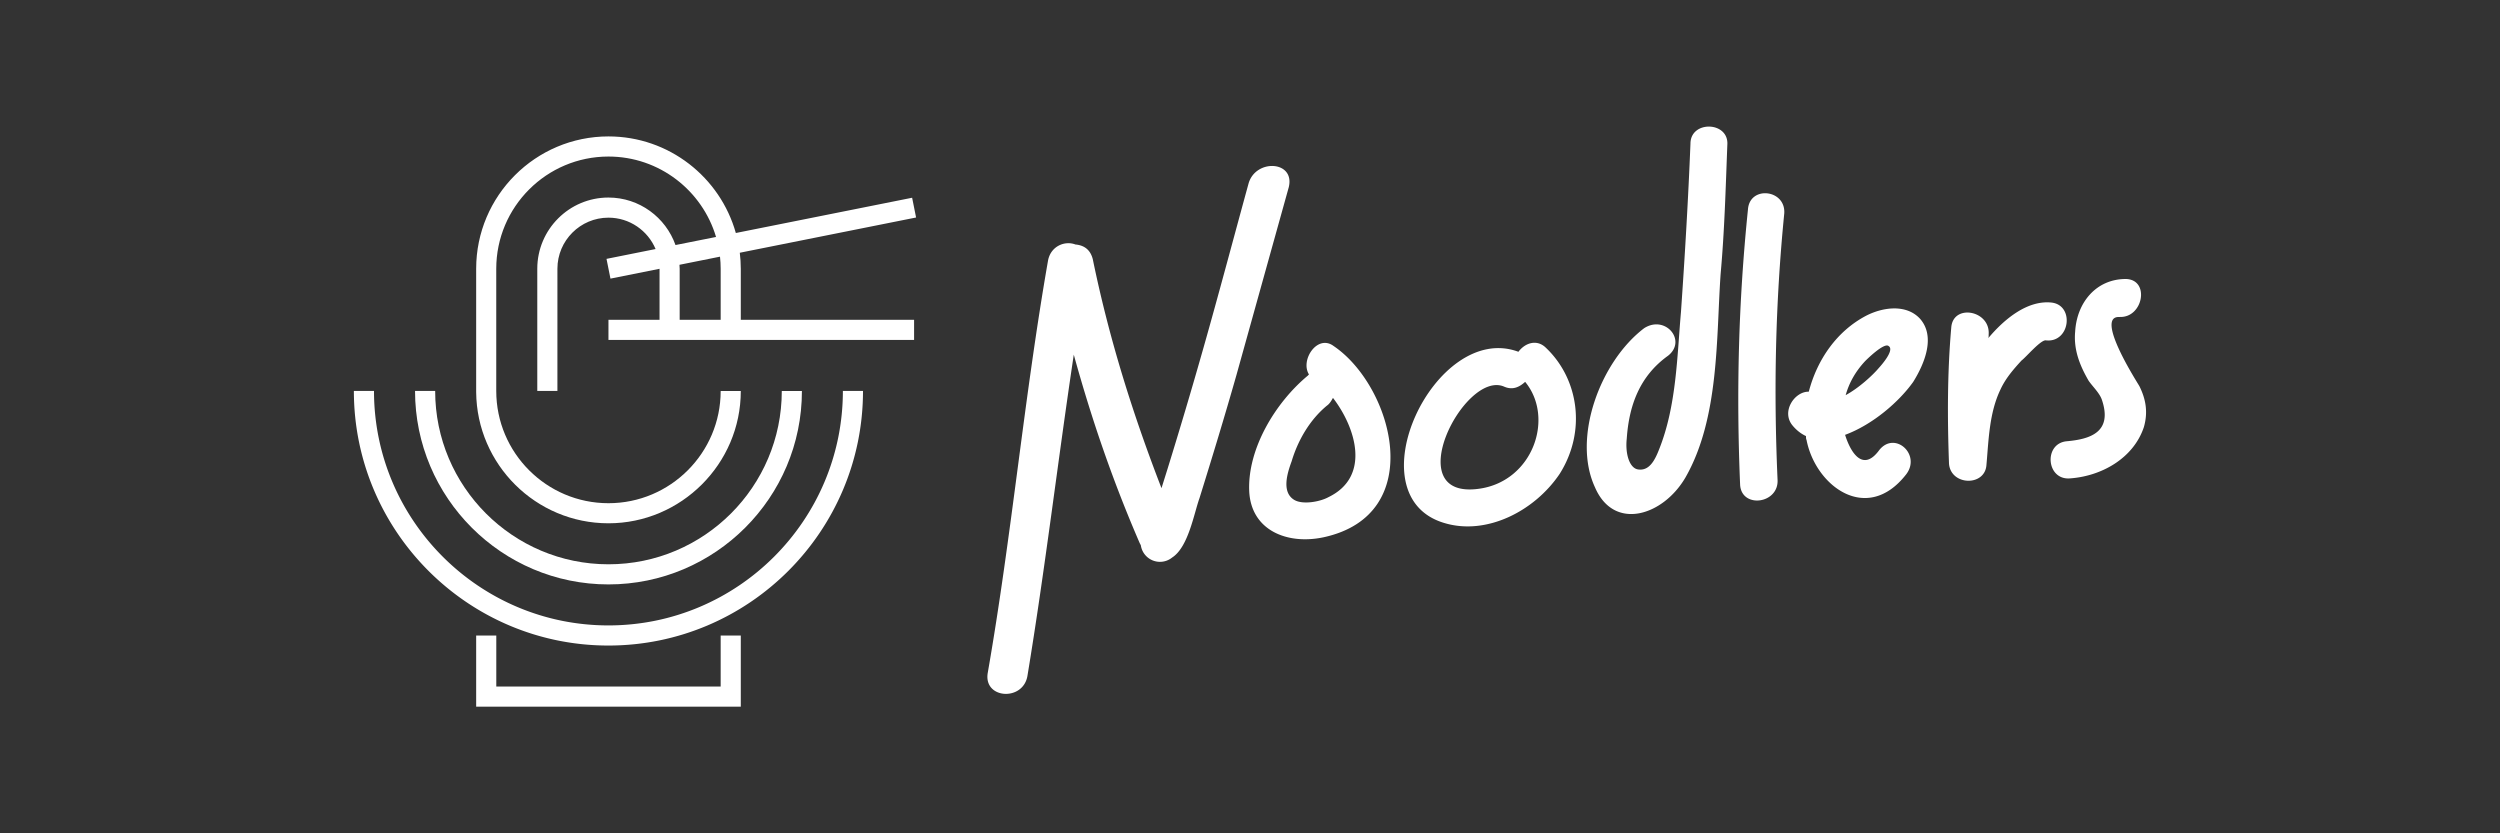 <svg xmlns="http://www.w3.org/2000/svg" id="Layer_1" data-name="Layer 1" viewBox="0 0 600 200"><rect x="0" y="0" width="600" height="200" fill="#333333" stroke="none"/><defs><style>.cls-1{fill:#fff;stroke-width:0}</style></defs><path d="m309.33 44.84-12.6 45.23c-2.82 9.9-5.76 19.55-8.85 29.48-1.34 3.74-2.68 11.77-6.57 14.26a4.64 4.64 0 0 1-7.51-2.95l-.27-.51c-6.43-14.84-11.53-29.67-15.82-45.23-3.89 25.95-6.84 51.14-11.13 77.13-1.07 6.13-10.59 5.5-9.52-.76 5.76-32.95 8.71-66.06 14.48-99.01.67-3.41 4.02-4.78 6.57-3.8 2.28.2 3.62 1.42 4.16 3.52 3.89 18.95 9.52 36.95 16.49 54.96l1.34-4.27c3.08-9.93 5.9-19.43 8.71-29.33 3.75-13.2 7.24-26.38 10.86-39.57 1.74-5.92 11.13-5.42 9.65.88zm8.31 84.11c-8.71 1.85-17.43-1.66-17.83-11.14-.4-10.15 6.3-21.21 14.07-27.66l.27-.29c-2.14-3.43 2.01-9.7 5.9-6.83 14.21 9.59 22.79 40.46-2.41 45.92zm2.27-33.45c-.4.71-.8 1.41-1.47 1.87-4.16 3.45-6.97 8.4-8.45 13.35-1.07 2.91-2.41 7.32.54 9.2 2.01 1.3 6.3.51 8.31-.61 10.19-4.93 6.57-16.67 1.07-23.82zm54.43 18.2c-6.03 8.98-17.56 14.84-27.61 11.85-22.25-6.46-2.28-48.59 17.69-41.12 1.61-2.15 4.42-3.08 6.57-.99 7.91 7.47 9.79 20.04 3.35 30.26zm-8.31-22.05c-1.47 1.34-3.08 2.02-5.09 1.12-9.52-3.98-25.47 27.34-5.9 24.52 12.87-1.82 18.1-17.03 10.99-25.65zm34.31-6.28c-6.84 4.9-9.38 11.96-9.92 19.92-.4 3.65.67 7.18 2.82 7.39 2.55.31 3.89-2.09 4.96-4.87 4.16-10.42 4.29-22.23 5.23-32.91.94-13.49 1.74-26.96 2.28-40.42 0-5.63 9.25-5.38 8.85.28-.4 10.36-.67 20.57-1.61 30.97-1.07 15.24-.27 34.61-8.45 48.88-5.36 9.19-17.16 12.93-21.71 2.34-5.5-11.84 1.21-30.13 11.8-38.18 5.09-3.27 10.32 2.97 5.76 6.59zm27.88-34.12c-2.14 21.64-2.55 42.45-1.61 63.81.4 5.86-8.58 7.07-8.98 1.34-.94-22.3-.4-43.93 1.88-66.12.4-5.8 9.12-4.84 8.71.96zm14.6 53.11c1.34 4.3 4.29 9 8.18 3.69 3.75-4.76 10.19 1.1 6.43 5.86-9.38 11.96-21.71 2.74-23.86-8.32-.13-.26-.13-.52-.13-.93-1.21-.56-2.28-1.4-3.22-2.53-2.82-3.37.54-8.22 3.89-8.12 2.01-7.69 6.7-14.54 13.81-18.26 4.16-2.11 9.65-2.74 12.87.73 3.75 4.22 1.21 10.62-1.61 15.16-3.35 4.72-9.65 10.24-16.35 12.72zm10.46-21.3c-1.07-.98-5.5 3.44-5.76 3.73-2.28 2.48-3.75 5.16-4.56 8.05 3.22-1.76 6.43-4.73 7.91-6.47.67-.73 3.89-4.37 2.41-5.31zm37.8-1.37c-1.21-.29-4.83 4.05-5.9 4.82-2.01 2.19-3.89 4.37-5.09 7.02-2.68 5.6-2.81 12.05-3.35 18.13-.4 5.13-8.58 4.92-8.98-.4-.4-11.09-.4-21.81.54-32.62.4-5.8 9.38-4.19 8.98 1.61 0 .4 0 .8-.13.95 3.89-4.64 9.38-9.15 15.15-8.59 5.63.57 4.56 9.65-1.21 9.09zm17.69-5.6c-6.3-.51 4.29 15.84 4.69 16.6 1.47 2.95 2.14 6.11 1.07 9.82-2.55 7.6-10.32 11.78-17.69 12.3-5.76.51-6.43-8.41-.8-8.91s10.99-2.19 8.44-9.87c-.54-1.69-2.28-3.28-3.22-4.67-2.14-3.7-3.62-7.45-3.22-11.78.4-7.01 5.09-12.65 12.2-12.62 5.76.16 4.16 9.28-1.47 9.11zM146.03 150.1c-31.02 0-56.27-25.24-56.27-56.27h-4.83c0 33.69 27.41 61.1 61.09 61.1s61.1-27.41 61.1-61.1h-4.83c0 31.03-25.24 56.27-56.27 56.27z" class="cls-1"/><path d="M146.03 140.26c25.6 0 46.43-20.83 46.43-46.42h-4.83c0 22.94-18.66 41.59-41.6 41.59s-41.59-18.66-41.59-41.6h-4.83c0 25.6 20.83 46.43 46.42 46.43z" class="cls-1"/><path d="M177.79 64.5c0-1.3-.09-2.58-.24-3.84l42.31-8.46-.95-4.74-42.31 8.46c-3.75-13.36-16.03-23.18-30.57-23.18-17.51 0-31.75 14.25-31.75 31.75v29.63c.16 17.38 14.33 31.47 31.75 31.47s31.76-14.25 31.76-31.75h-4.83c0 14.85-12.08 26.93-26.93 26.93s-26.93-12.08-26.93-26.93V64.5c0-14.85 12.08-26.93 26.93-26.93 12.2 0 22.52 8.16 25.82 19.3l-9.73 1.94c-2.35-6.63-8.67-11.4-16.09-11.4-9.42 0-17.08 7.66-17.08 17.08v29.34h4.83V64.49c0-6.76 5.5-12.25 12.25-12.25 5.08 0 9.45 3.11 11.31 7.53l-11.78 2.36.95 4.74 11.78-2.36v12.24h-12.26v4.83h73.35v-4.83h-41.59V64.49zm-14.72-.95 9.73-1.95c.1.95.16 1.91.16 2.89v12.26h-9.84V64.49c0-.32-.03-.63-.05-.94zm9.89 101.22h-53.85v-12.25h-4.83v17.08h63.51v-17.08h-4.83v12.25z" class="cls-1"/></svg>